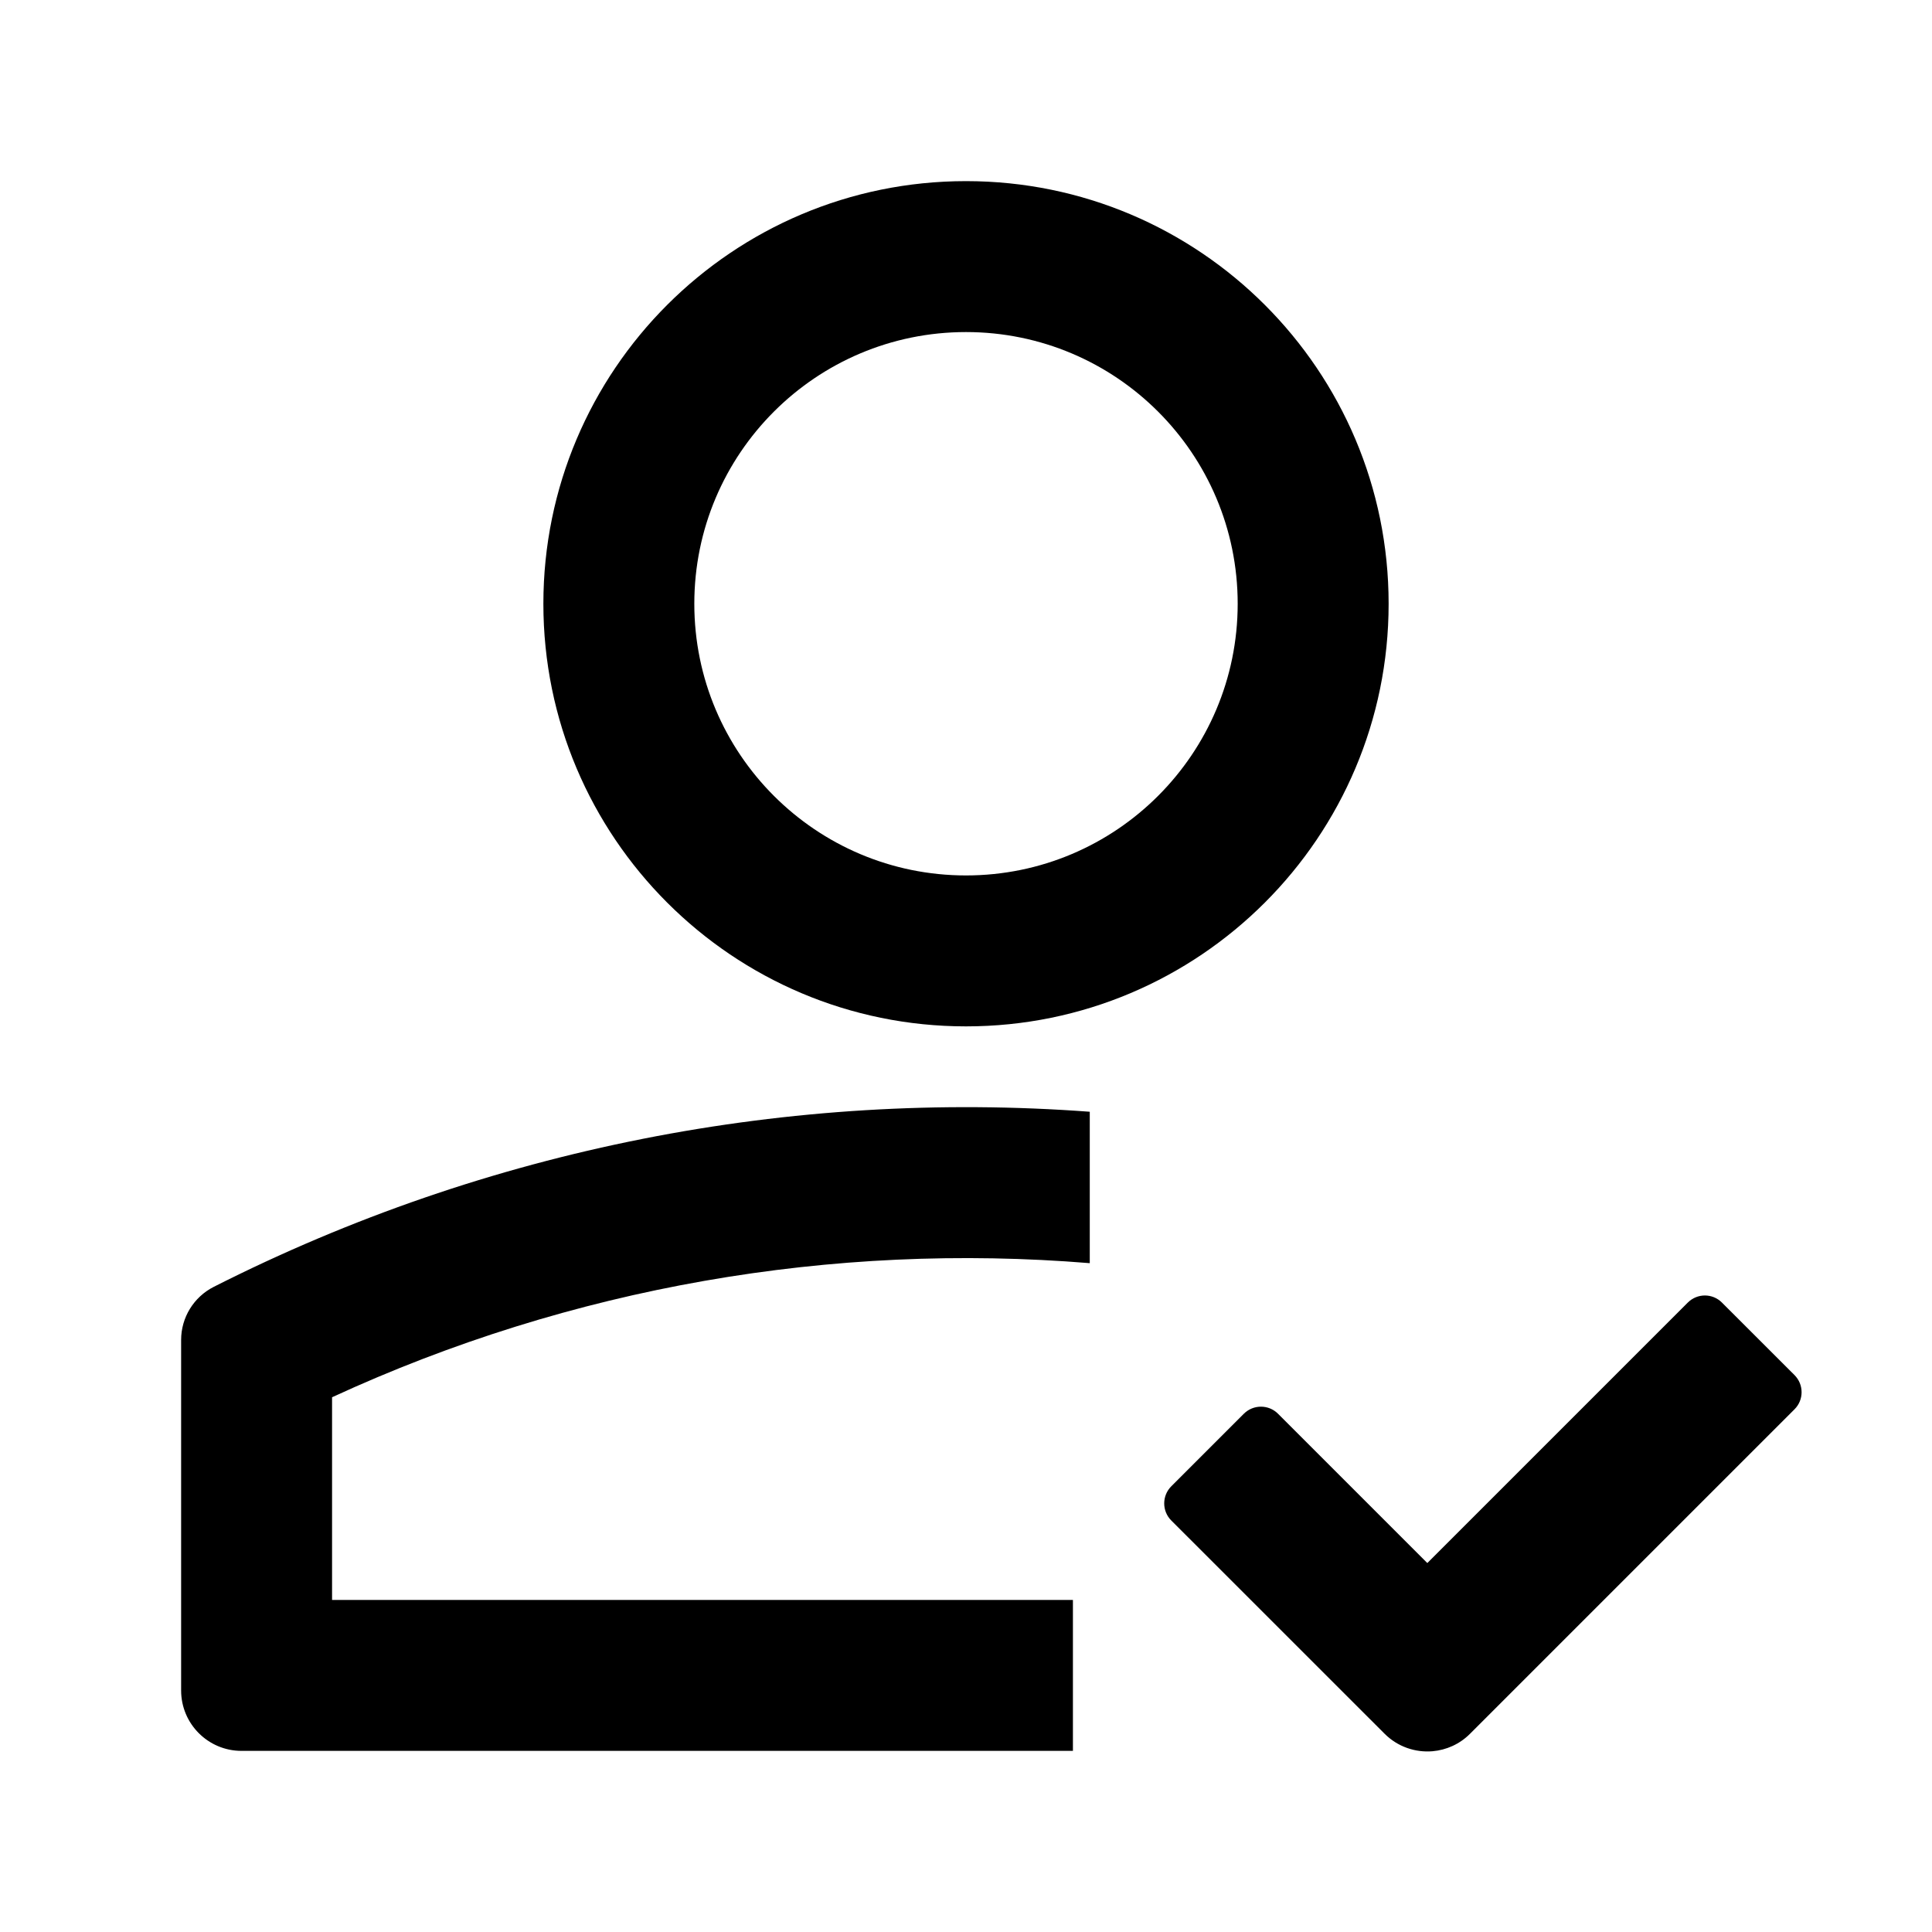 <svg xmlns="http://www.w3.org/2000/svg" viewBox="0 0 32 32" fill="currentColor">
  <path d="M20.5 10C20.5 7.515 18.485 5.5 16 5.5C13.515 5.5 11.5 7.515 11.5 10C11.5 12.485 13.515 14.5 16 14.5C18.485 14.5 20.5 12.485 20.5 10ZM23 10C23 13.866 19.866 17 16 17C12.134 17 9 13.866 9 10C9 6.134 12.134 3 16 3C19.866 3 23 6.134 23 10ZM24.349 28.716C24.176 28.89 23.954 28.986 23.728 29.006C23.444 29.03 23.151 28.934 22.933 28.716L19.4 25.184C19.244 25.028 19.244 24.774 19.4 24.618L20.602 23.416C20.759 23.26 21.012 23.26 21.168 23.416L23.641 25.889L27.955 21.575C28.112 21.418 28.365 21.418 28.521 21.575L29.723 22.776C29.879 22.933 29.879 23.186 29.723 23.342L24.349 28.716ZM5.5 26.5H17.771V29H4C3.448 29 3 28.552 3 28V22.193C3 21.822 3.209 21.483 3.539 21.315C8.083 19.013 13.104 18.046 18.05 18.414V20.922C13.792 20.573 9.466 21.313 5.5 23.143V26.5Z" />
</svg>
